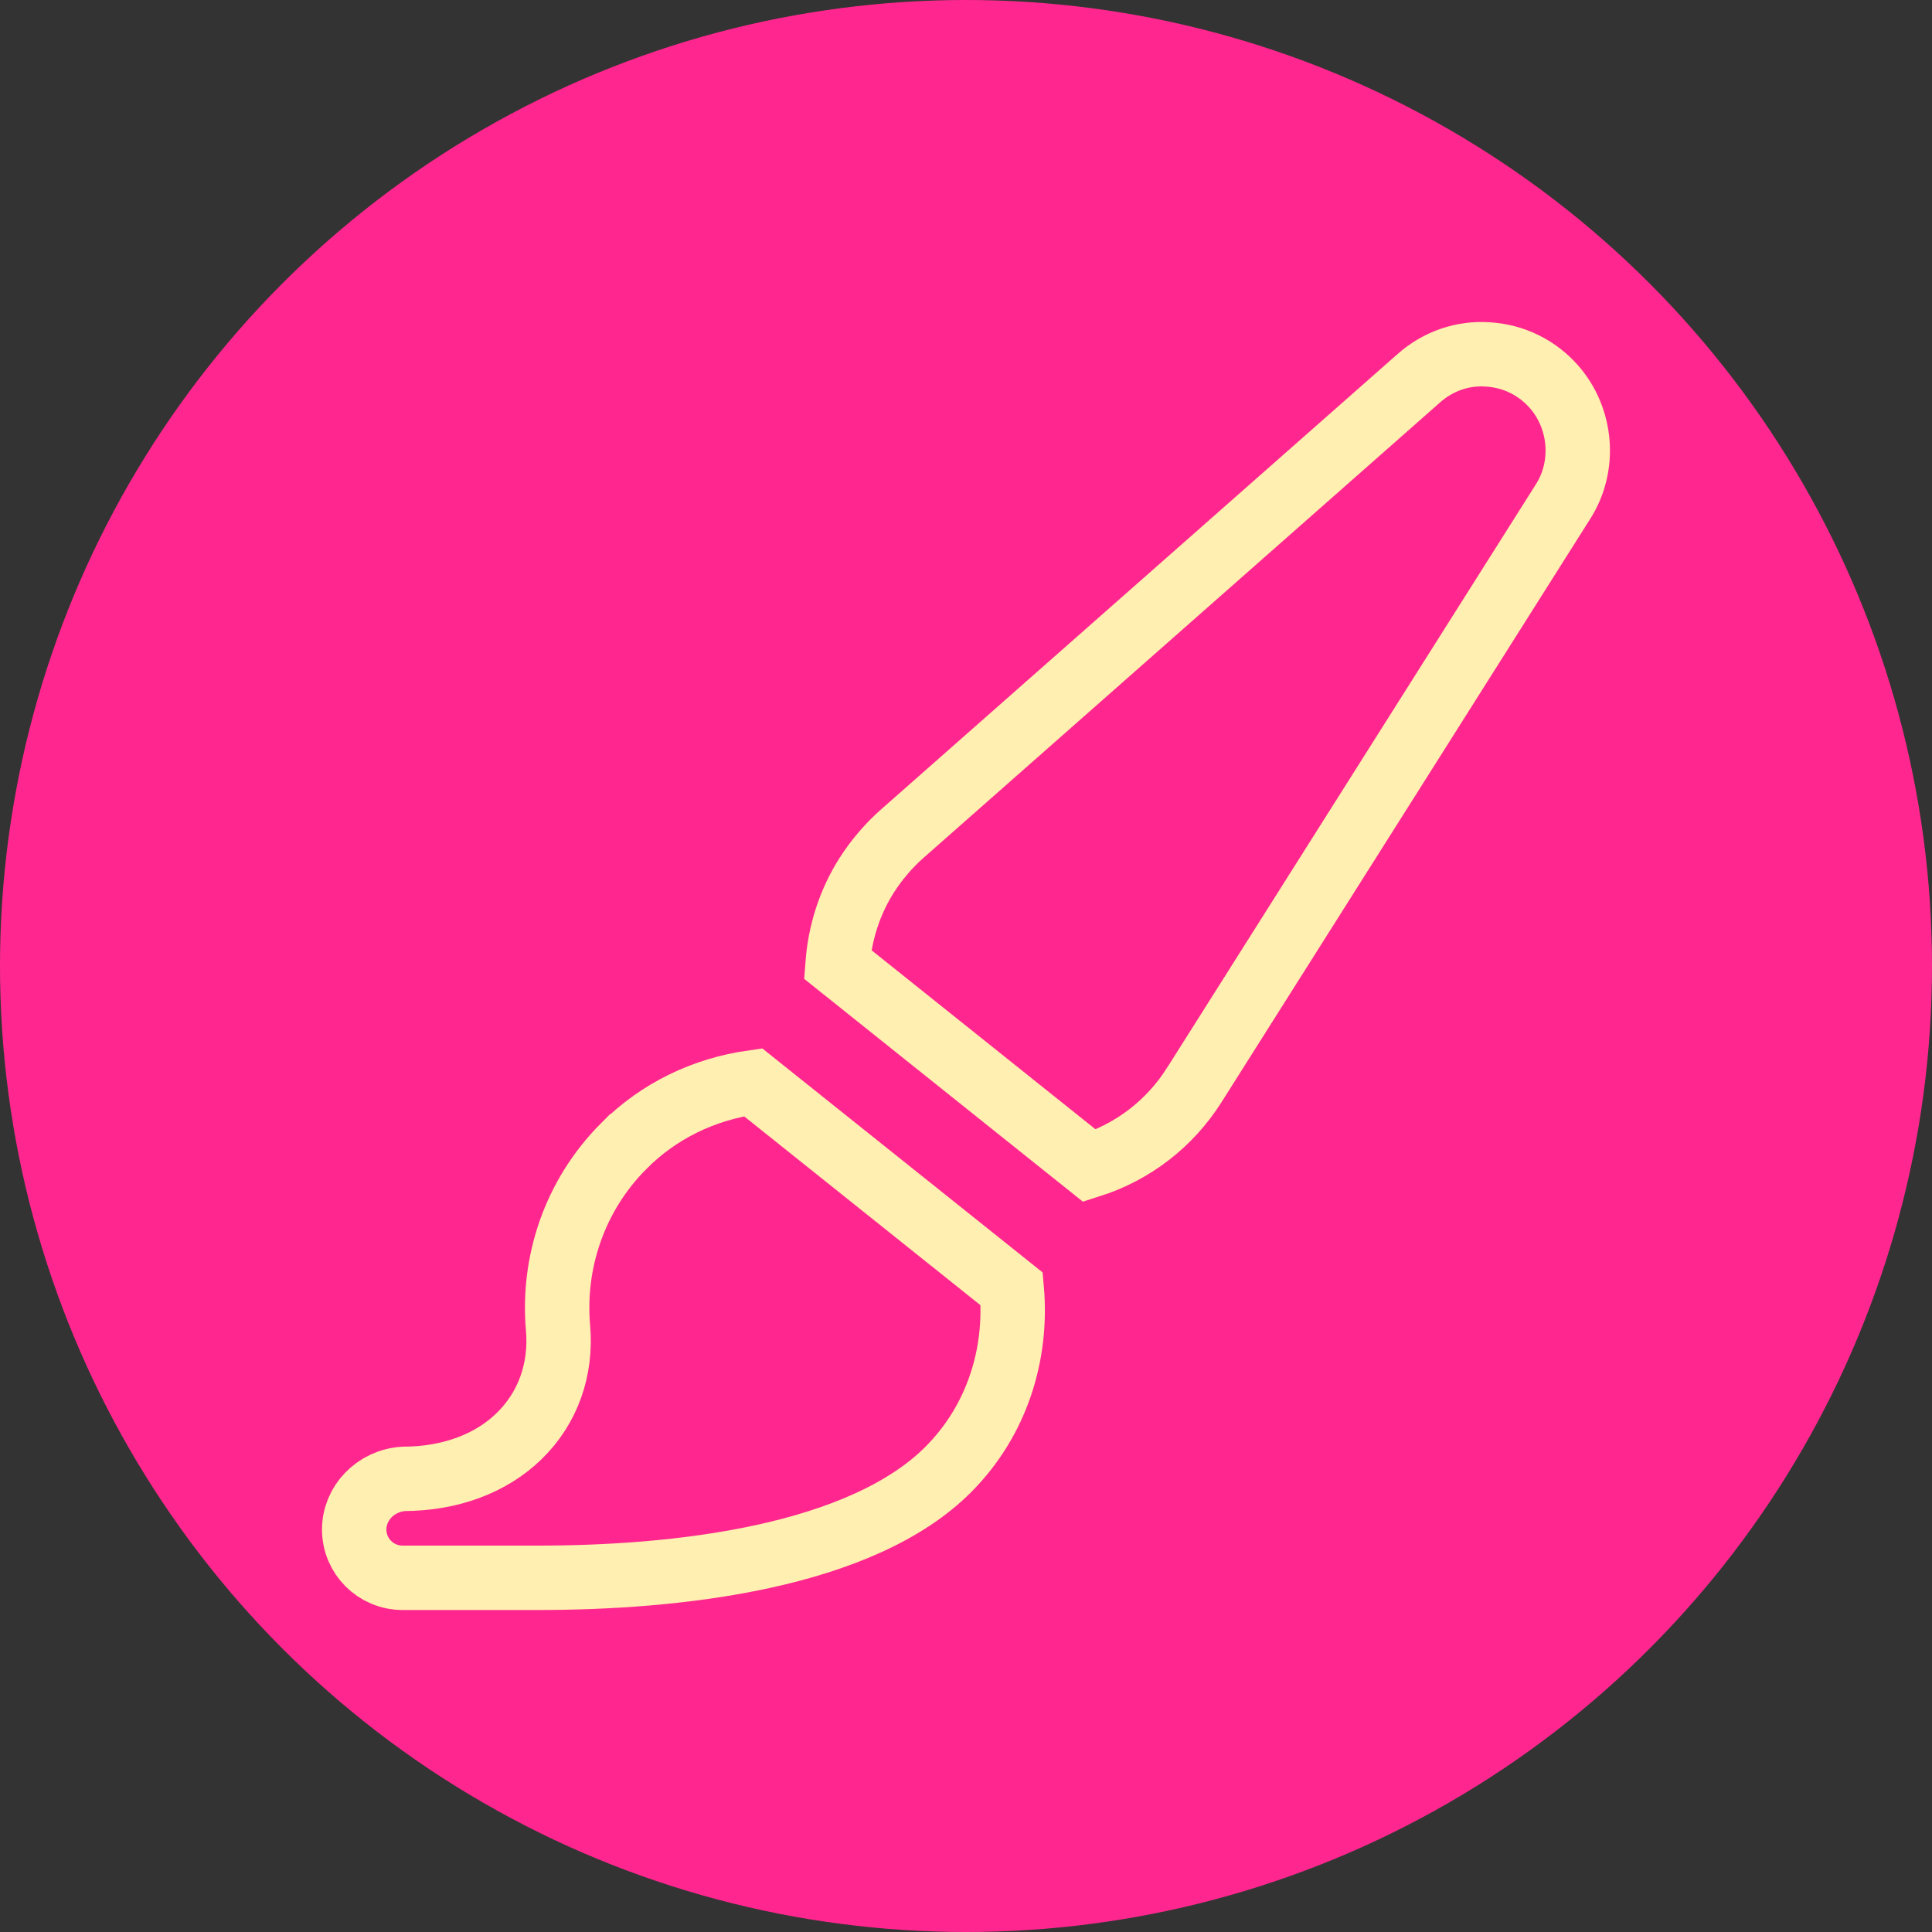 <svg width="150" height="150" viewBox="0 0 150 150" fill="none" xmlns="http://www.w3.org/2000/svg">
<rect x="0" y="0" width="150" height="150" fill="#333333" stroke="none"/>
<circle cx="75" cy="75" r="75" fill="#FF278F"/>
<path d="M48.416 88.99L48.417 88.99C51.146 86.245 54.648 84.564 58.469 84.027L78.552 100.076C78.996 105.143 77.414 110.276 73.64 114.074L73.64 114.074C70.32 117.415 65.129 119.568 59.191 120.857C53.306 122.135 46.998 122.5 41.761 122.5H31.258C29.177 122.5 27.5 120.822 27.5 118.75C27.5 116.718 29.152 114.961 31.334 114.82C34.957 114.804 38.101 113.643 40.302 111.502C42.537 109.329 43.608 106.327 43.326 103.099L43.326 103.099C42.883 98.039 44.586 92.84 48.416 88.99ZM115.536 27.52L115.546 27.52L115.557 27.521C117.548 27.651 119.355 28.546 120.673 30.053C122.824 32.536 123.107 36.218 121.339 38.97L121.334 38.978L121.329 38.985L92.736 84.219L92.735 84.22C90.82 87.251 87.965 89.438 84.593 90.51L65.028 74.869C65.207 72.47 65.932 70.102 67.286 67.962C68.025 66.803 68.986 65.66 70.066 64.712L70.071 64.708L110.162 29.361L110.164 29.359C111.666 28.032 113.58 27.375 115.536 27.52Z" stroke="#FFEFB1" stroke-width="5"/>
</svg>

